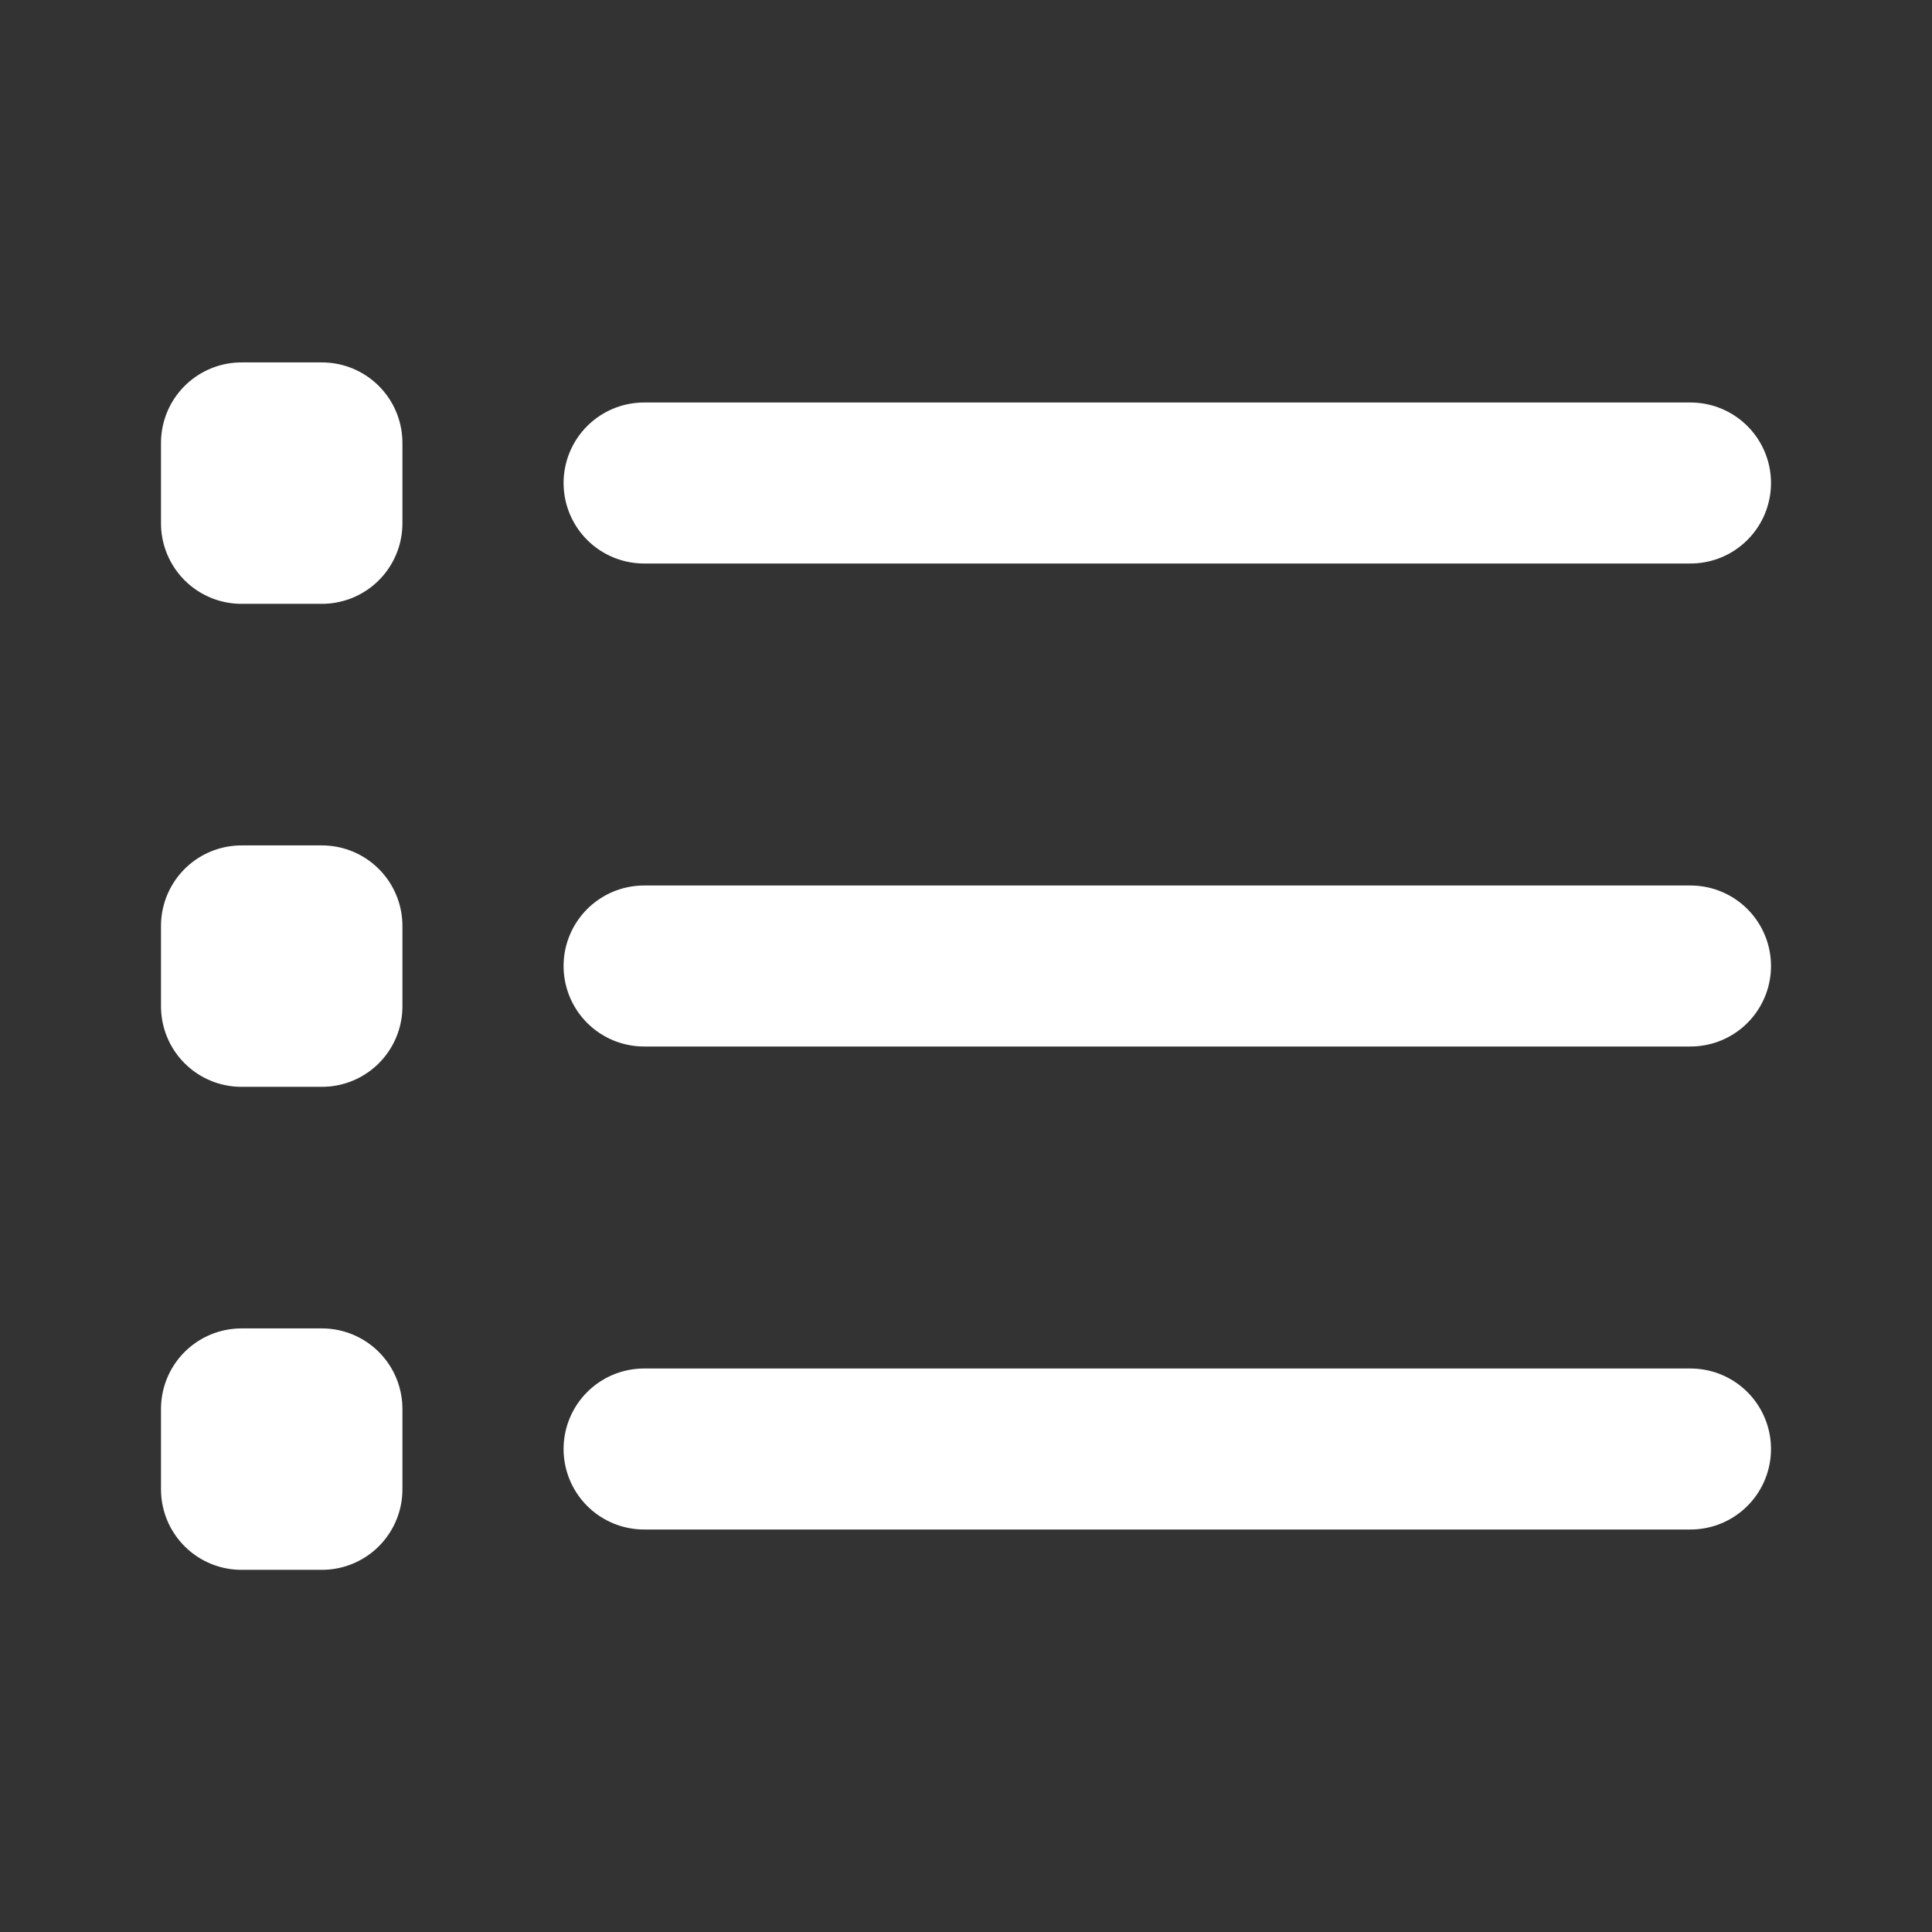 <?xml version="1.0" encoding="utf-8"?>
<!-- Generator: Adobe Illustrator 27.7.0, SVG Export Plug-In . SVG Version: 6.00 Build 0)  -->
<svg version="1.1" id="Layer_1" xmlns="http://www.w3.org/2000/svg" xmlns:xlink="http://www.w3.org/1999/xlink" x="0px" y="0px"
	 viewBox="0 0 800 800" style="enable-background:new 0 0 800 800;" xml:space="preserve">
<rect x="0" y="0" width="800" height="800" fill="#333333" stroke="none"/>
<style type="text/css">
	.st0{fill:none;stroke:#FFFFFF;stroke-width:66.667;stroke-linecap:round;stroke-linejoin:round;stroke-miterlimit:133.333;}
</style>
<path class="st0" d="M266.7,200l433.3,0 M266.7,400l433.3,0 M266.7,600l433.3,0 M100,216.7h33.3v-33.3H100V216.7z M100,416.7h33.3
	v-33.3H100V416.7z M100,616.7h33.3v-33.3H100V616.7z"/>
</svg>

